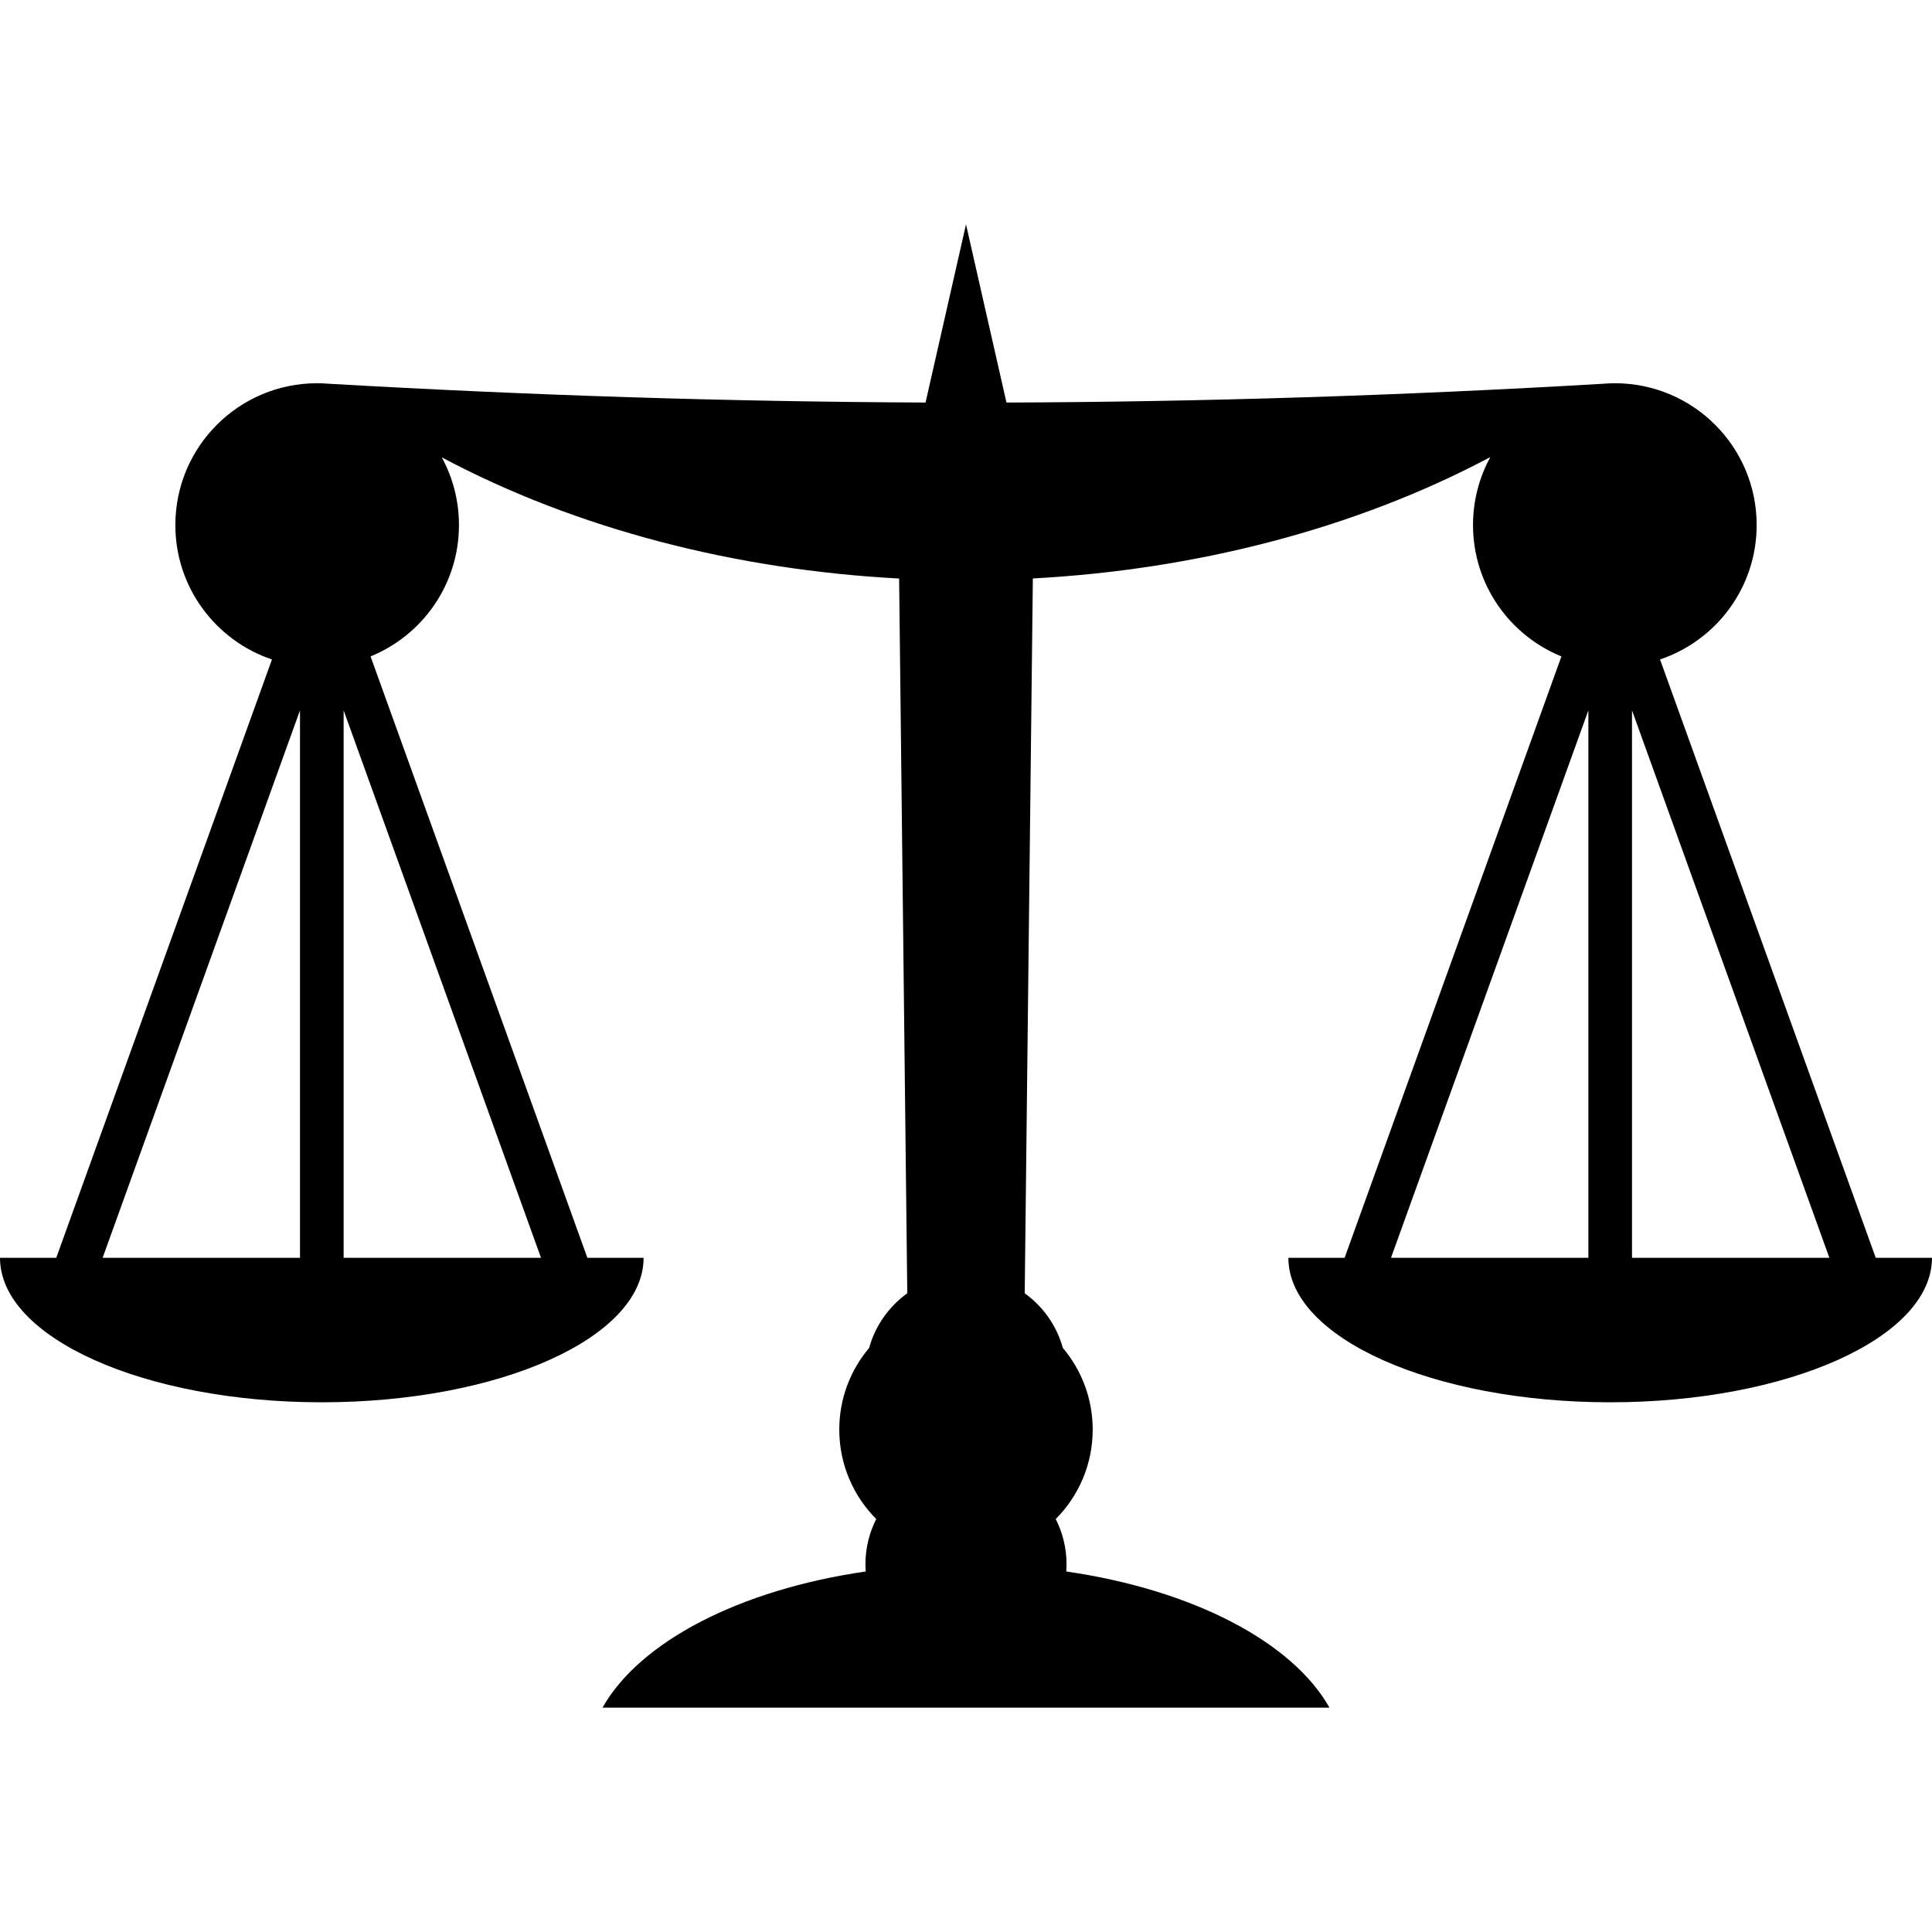 <?xml version="1.0" encoding="iso-8859-1"?>
<!-- Uploaded to: SVG Repo, www.svgrepo.com, Generator: SVG Repo Mixer Tools -->
<!DOCTYPE svg PUBLIC "-//W3C//DTD SVG 1.1//EN" "http://www.w3.org/Graphics/SVG/1.1/DTD/svg11.dtd">
<svg fill="#000000" height="800px" width="800px" version="1.1" id="Capa_1" xmlns="http://www.w3.org/2000/svg" xmlns:xlink="http://www.w3.org/1999/xlink" 
	 viewBox="0 0 442.852 442.852" xml:space="preserve">
<path d="M429.958,288.314l-49.446-137.153c12.872-4.326,22.148-16.482,22.148-30.811c0-17.955-14.551-32.505-32.505-32.505
	c-0.92,0-1.828,0.048-2.728,0.123c-46.602,2.728-91.716,4.142-136.726,4.304l-9.273-40.846l-9.274,40.841
	c-45.033-0.186-90.156-1.62-136.75-4.301c-0.893-0.074-1.793-0.121-2.705-0.121c-17.955,0-32.505,14.551-32.505,32.505
	c0,14.329,9.274,26.485,22.147,30.811L12.895,288.314H0c0,18.292,33.026,33.119,73.766,33.119c40.739,0,73.759-14.827,73.759-33.119
	h-12.888L84.939,150.462c11.881-4.836,20.264-16.493,20.264-30.112c0-5.62-1.427-10.905-3.937-15.516
	c31.085,16.548,67.626,25.801,104.831,27.776l1.867,163.831c-4.194,3.025-7.328,7.422-8.746,12.537
	c-4.264,5.055-6.839,11.582-6.839,18.712c0,8.001,3.237,15.246,8.473,20.499c-1.579,3.122-2.475,6.649-2.475,10.387
	c0,0.551,0.026,1.096,0.064,1.637c-28.88,4.186-51.77,16.057-60.336,31.213h166.639c-8.565-15.156-31.456-27.027-60.336-31.213
	c0.038-0.542,0.064-1.086,0.064-1.637c0-3.738-0.896-7.265-2.475-10.387c5.235-5.252,8.473-12.497,8.473-20.499
	c0-7.13-2.575-13.657-6.839-18.712c-1.417-5.115-4.551-9.512-8.744-12.536l1.865-163.846c37.228-2.012,73.785-11.303,104.868-27.827
	c-2.532,4.627-3.974,9.936-3.974,15.582c0,13.619,8.382,25.276,20.264,30.112l-49.697,137.852h-12.889
	c0,18.292,33.021,33.119,73.76,33.119c40.738,0,73.766-14.827,73.766-33.119H429.958z M68.766,288.314H23.524l45.242-125.49V288.314
	z M124.008,288.314H78.766v-125.49L124.008,288.314z M374.086,162.824l45.242,125.49h-45.242V162.824z M364.086,162.824v125.49
	h-45.241L364.086,162.824z"/>
</svg>